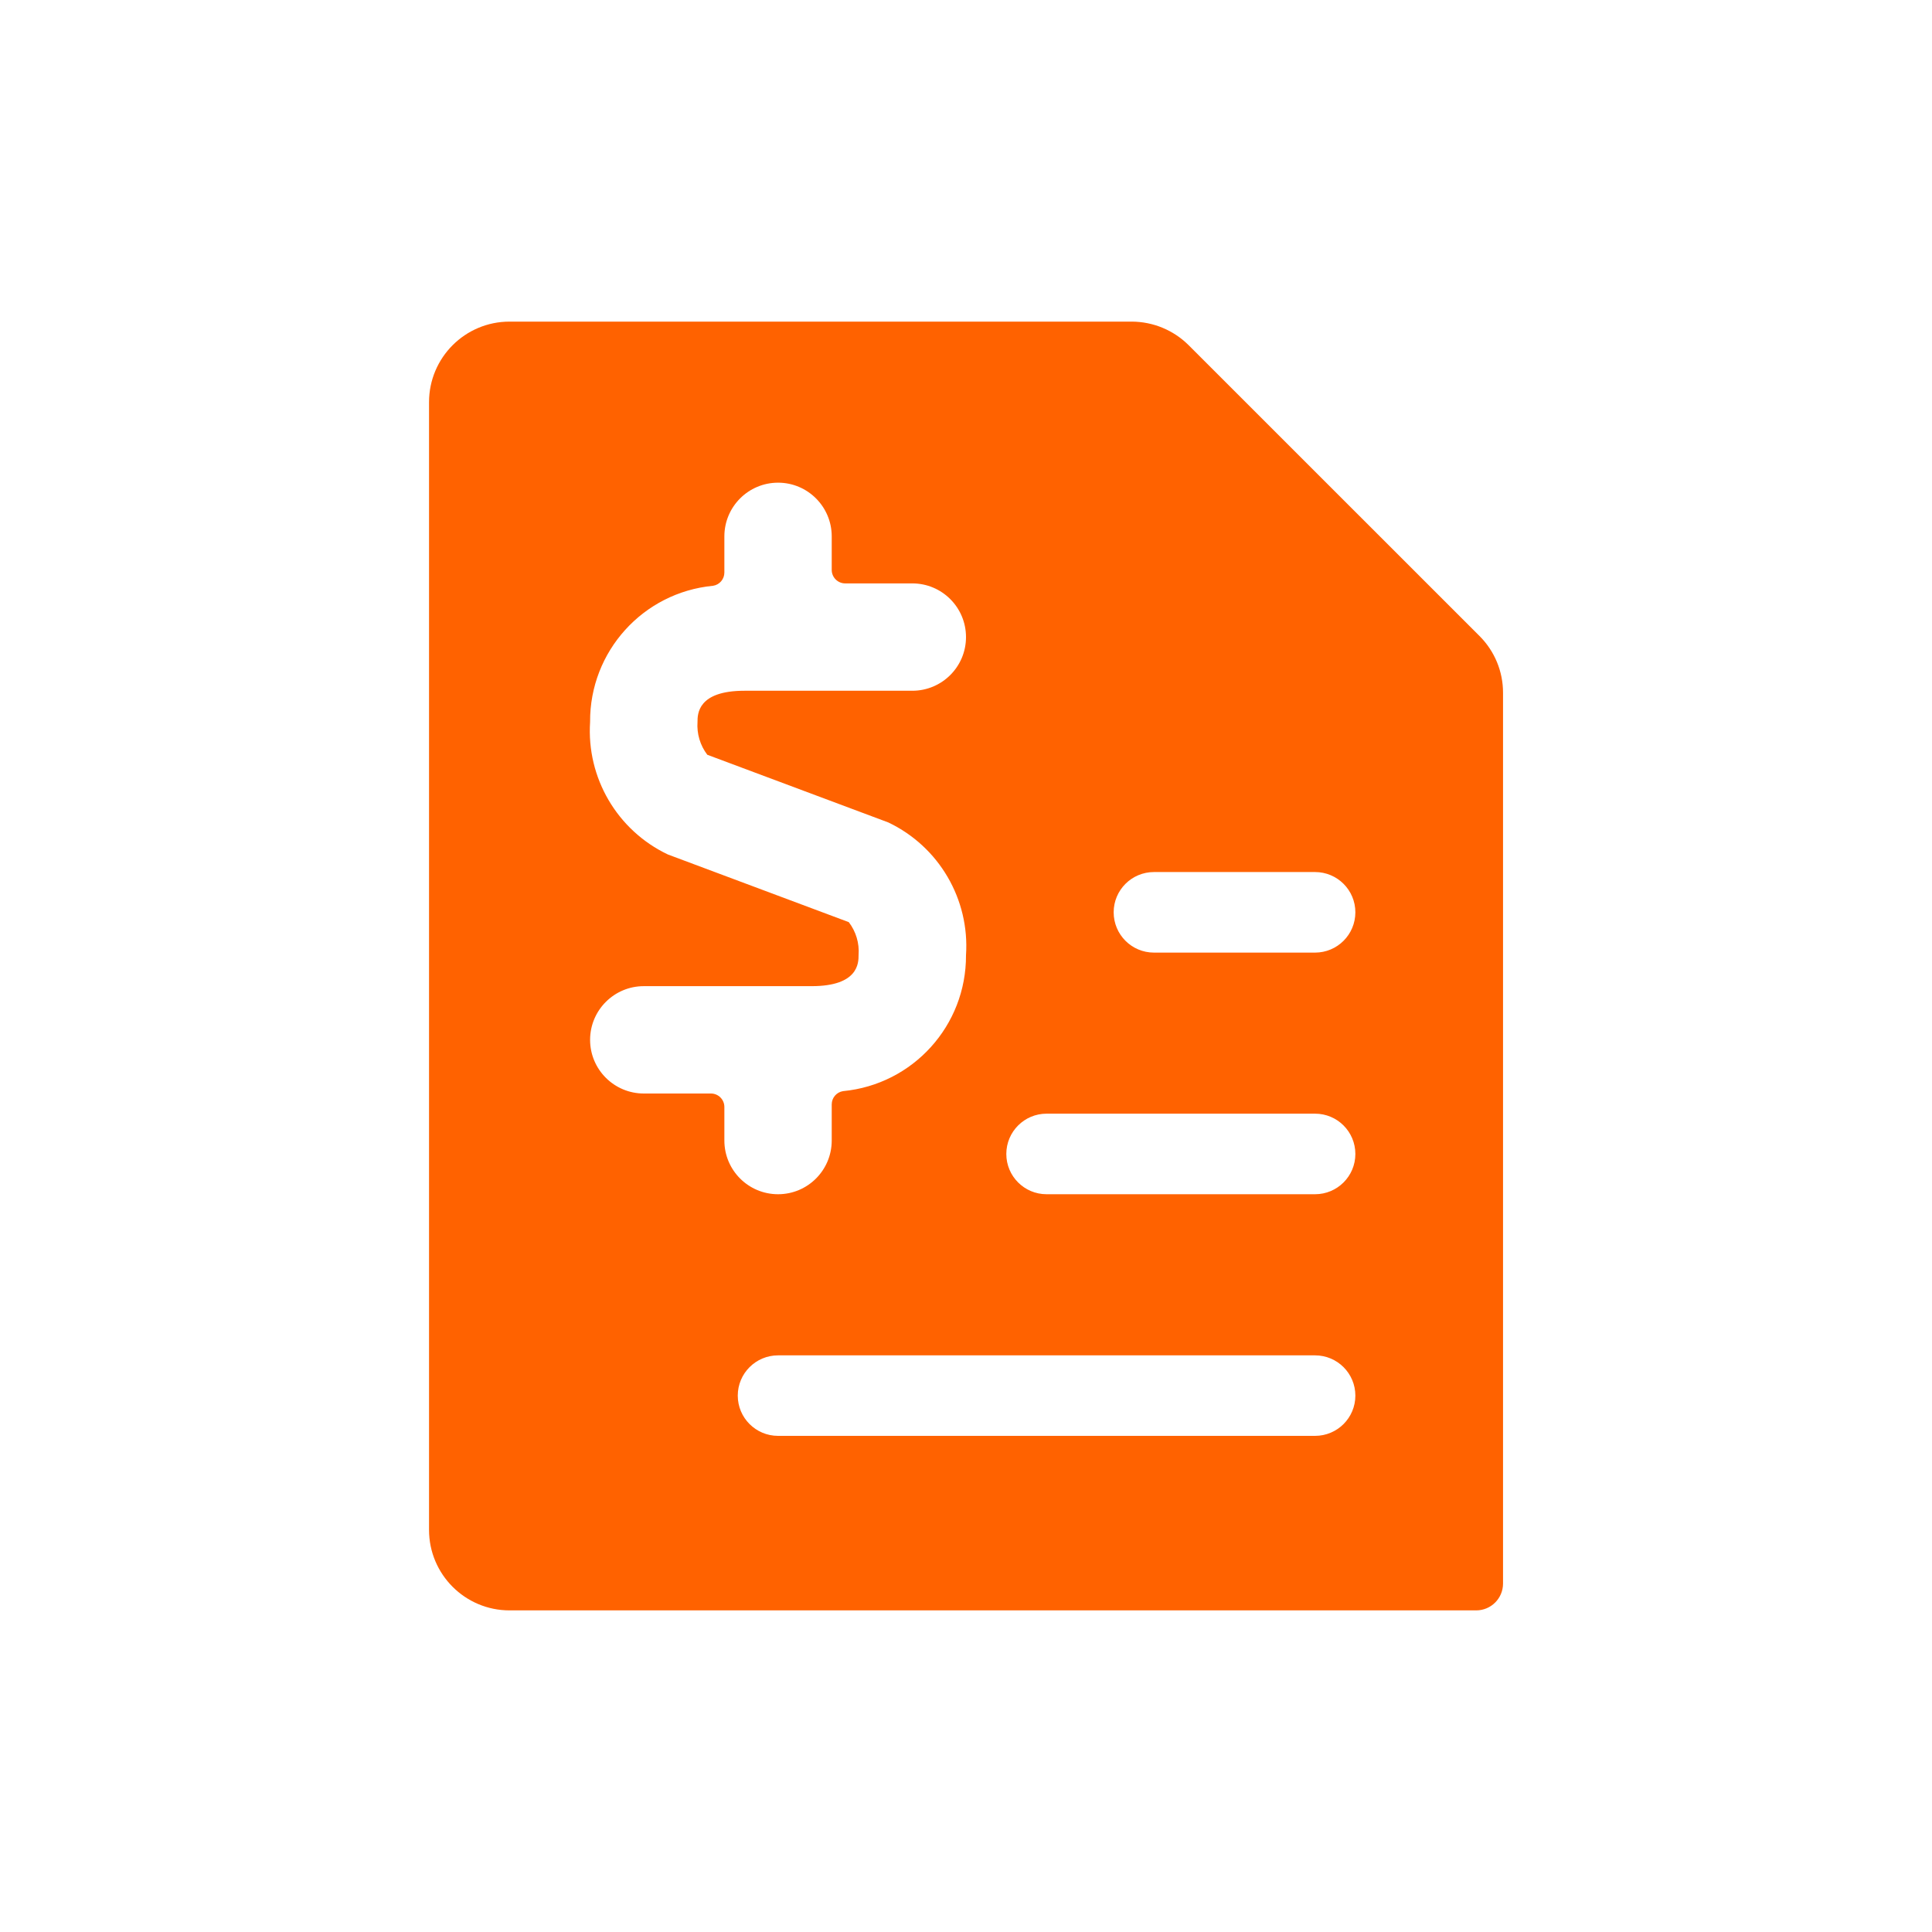 <svg width="30" height="30" viewBox="0 0 30 30" fill="none" xmlns="http://www.w3.org/2000/svg">
<path fill-rule="evenodd" clip-rule="evenodd" d="M22.973 9.875L18.457 5.36C18.222 5.126 17.905 4.995 17.573 4.994H7.912C7.222 4.994 6.662 5.554 6.662 6.245V23.756C6.662 24.446 7.222 25.006 7.912 25.006H22.922C23.152 25.006 23.339 24.82 23.339 24.589V10.759C23.34 10.427 23.208 10.109 22.973 9.875ZM13.18 14.319L10.37 13.268C9.584 12.894 9.106 12.078 9.163 11.21C9.156 10.117 9.984 9.2 11.072 9.096C11.173 9.081 11.248 8.993 11.248 8.89V8.329C11.248 7.869 11.621 7.495 12.082 7.495C12.542 7.495 12.915 7.869 12.915 8.329V8.85C12.915 8.965 13.009 9.059 13.124 9.059H14.166C14.627 9.059 15 9.432 15 9.893C15 10.353 14.627 10.726 14.166 10.726H11.56C10.831 10.726 10.831 11.09 10.831 11.21C10.818 11.393 10.872 11.575 10.983 11.72L13.794 12.771C14.58 13.146 15.059 13.963 15 14.833C15.005 15.924 14.178 16.839 13.091 16.943C12.99 16.959 12.915 17.046 12.915 17.149V17.71C12.915 18.171 12.542 18.544 12.082 18.544C11.621 18.544 11.248 18.171 11.248 17.71V17.189C11.248 17.074 11.155 16.98 11.039 16.98H9.997C9.537 16.98 9.163 16.607 9.163 16.147C9.163 15.686 9.537 15.313 9.997 15.313H12.603C13.332 15.313 13.332 14.949 13.332 14.829C13.346 14.646 13.291 14.464 13.18 14.319ZM21.046 17.919C21.046 17.573 20.766 17.293 20.42 17.293H16.251C15.906 17.293 15.626 17.573 15.626 17.919C15.626 18.264 15.906 18.544 16.251 18.544H20.42C20.766 18.544 21.046 18.264 21.046 17.919ZM17.293 14.166C17.293 13.821 17.573 13.541 17.919 13.541H20.42C20.766 13.541 21.046 13.821 21.046 14.166C21.046 14.512 20.766 14.792 20.42 14.792H17.919C17.573 14.792 17.293 14.512 17.293 14.166ZM21.046 21.671C21.046 21.326 20.766 21.046 20.42 21.046H12.082C11.736 21.046 11.456 21.326 11.456 21.671C11.456 22.016 11.736 22.296 12.082 22.296H20.42C20.766 22.296 21.046 22.016 21.046 21.671Z" fill="#FF6200"/>
<mask id="mask0_1087_6037" style="mask-type:alpha" maskUnits="userSpaceOnUse" x="6" y="4" width="18" height="22">
<path fill-rule="evenodd" clip-rule="evenodd" d="M22.973 9.875L18.457 5.36C18.222 5.126 17.905 4.995 17.573 4.994H7.912C7.222 4.994 6.662 5.554 6.662 6.245V23.756C6.662 24.446 7.222 25.006 7.912 25.006H22.922C23.152 25.006 23.339 24.82 23.339 24.589V10.759C23.34 10.427 23.208 10.109 22.973 9.875ZM13.18 14.319L10.37 13.268C9.584 12.894 9.106 12.078 9.163 11.21C9.156 10.117 9.984 9.2 11.072 9.096C11.173 9.081 11.248 8.993 11.248 8.89V8.329C11.248 7.869 11.621 7.495 12.082 7.495C12.542 7.495 12.915 7.869 12.915 8.329V8.85C12.915 8.965 13.009 9.059 13.124 9.059H14.166C14.627 9.059 15 9.432 15 9.893C15 10.353 14.627 10.726 14.166 10.726H11.56C10.831 10.726 10.831 11.09 10.831 11.21C10.818 11.393 10.872 11.575 10.983 11.72L13.794 12.771C14.58 13.146 15.059 13.963 15 14.833C15.005 15.924 14.178 16.839 13.091 16.943C12.99 16.959 12.915 17.046 12.915 17.149V17.71C12.915 18.171 12.542 18.544 12.082 18.544C11.621 18.544 11.248 18.171 11.248 17.71V17.189C11.248 17.074 11.155 16.98 11.039 16.98H9.997C9.537 16.98 9.163 16.607 9.163 16.147C9.163 15.686 9.537 15.313 9.997 15.313H12.603C13.332 15.313 13.332 14.949 13.332 14.829C13.346 14.646 13.291 14.464 13.18 14.319ZM21.046 17.919C21.046 17.573 20.766 17.293 20.42 17.293H16.251C15.906 17.293 15.626 17.573 15.626 17.919C15.626 18.264 15.906 18.544 16.251 18.544H20.42C20.766 18.544 21.046 18.264 21.046 17.919ZM17.293 14.166C17.293 13.821 17.573 13.541 17.919 13.541H20.42C20.766 13.541 21.046 13.821 21.046 14.166C21.046 14.512 20.766 14.792 20.42 14.792H17.919C17.573 14.792 17.293 14.512 17.293 14.166ZM21.046 21.671C21.046 21.326 20.766 21.046 20.42 21.046H12.082C11.736 21.046 11.456 21.326 11.456 21.671C11.456 22.016 11.736 22.296 12.082 22.296H20.42C20.766 22.296 21.046 22.016 21.046 21.671Z" fill="white"/>
</mask>
<g mask="url(#mask0_1087_6037)">
</g>
</svg>
